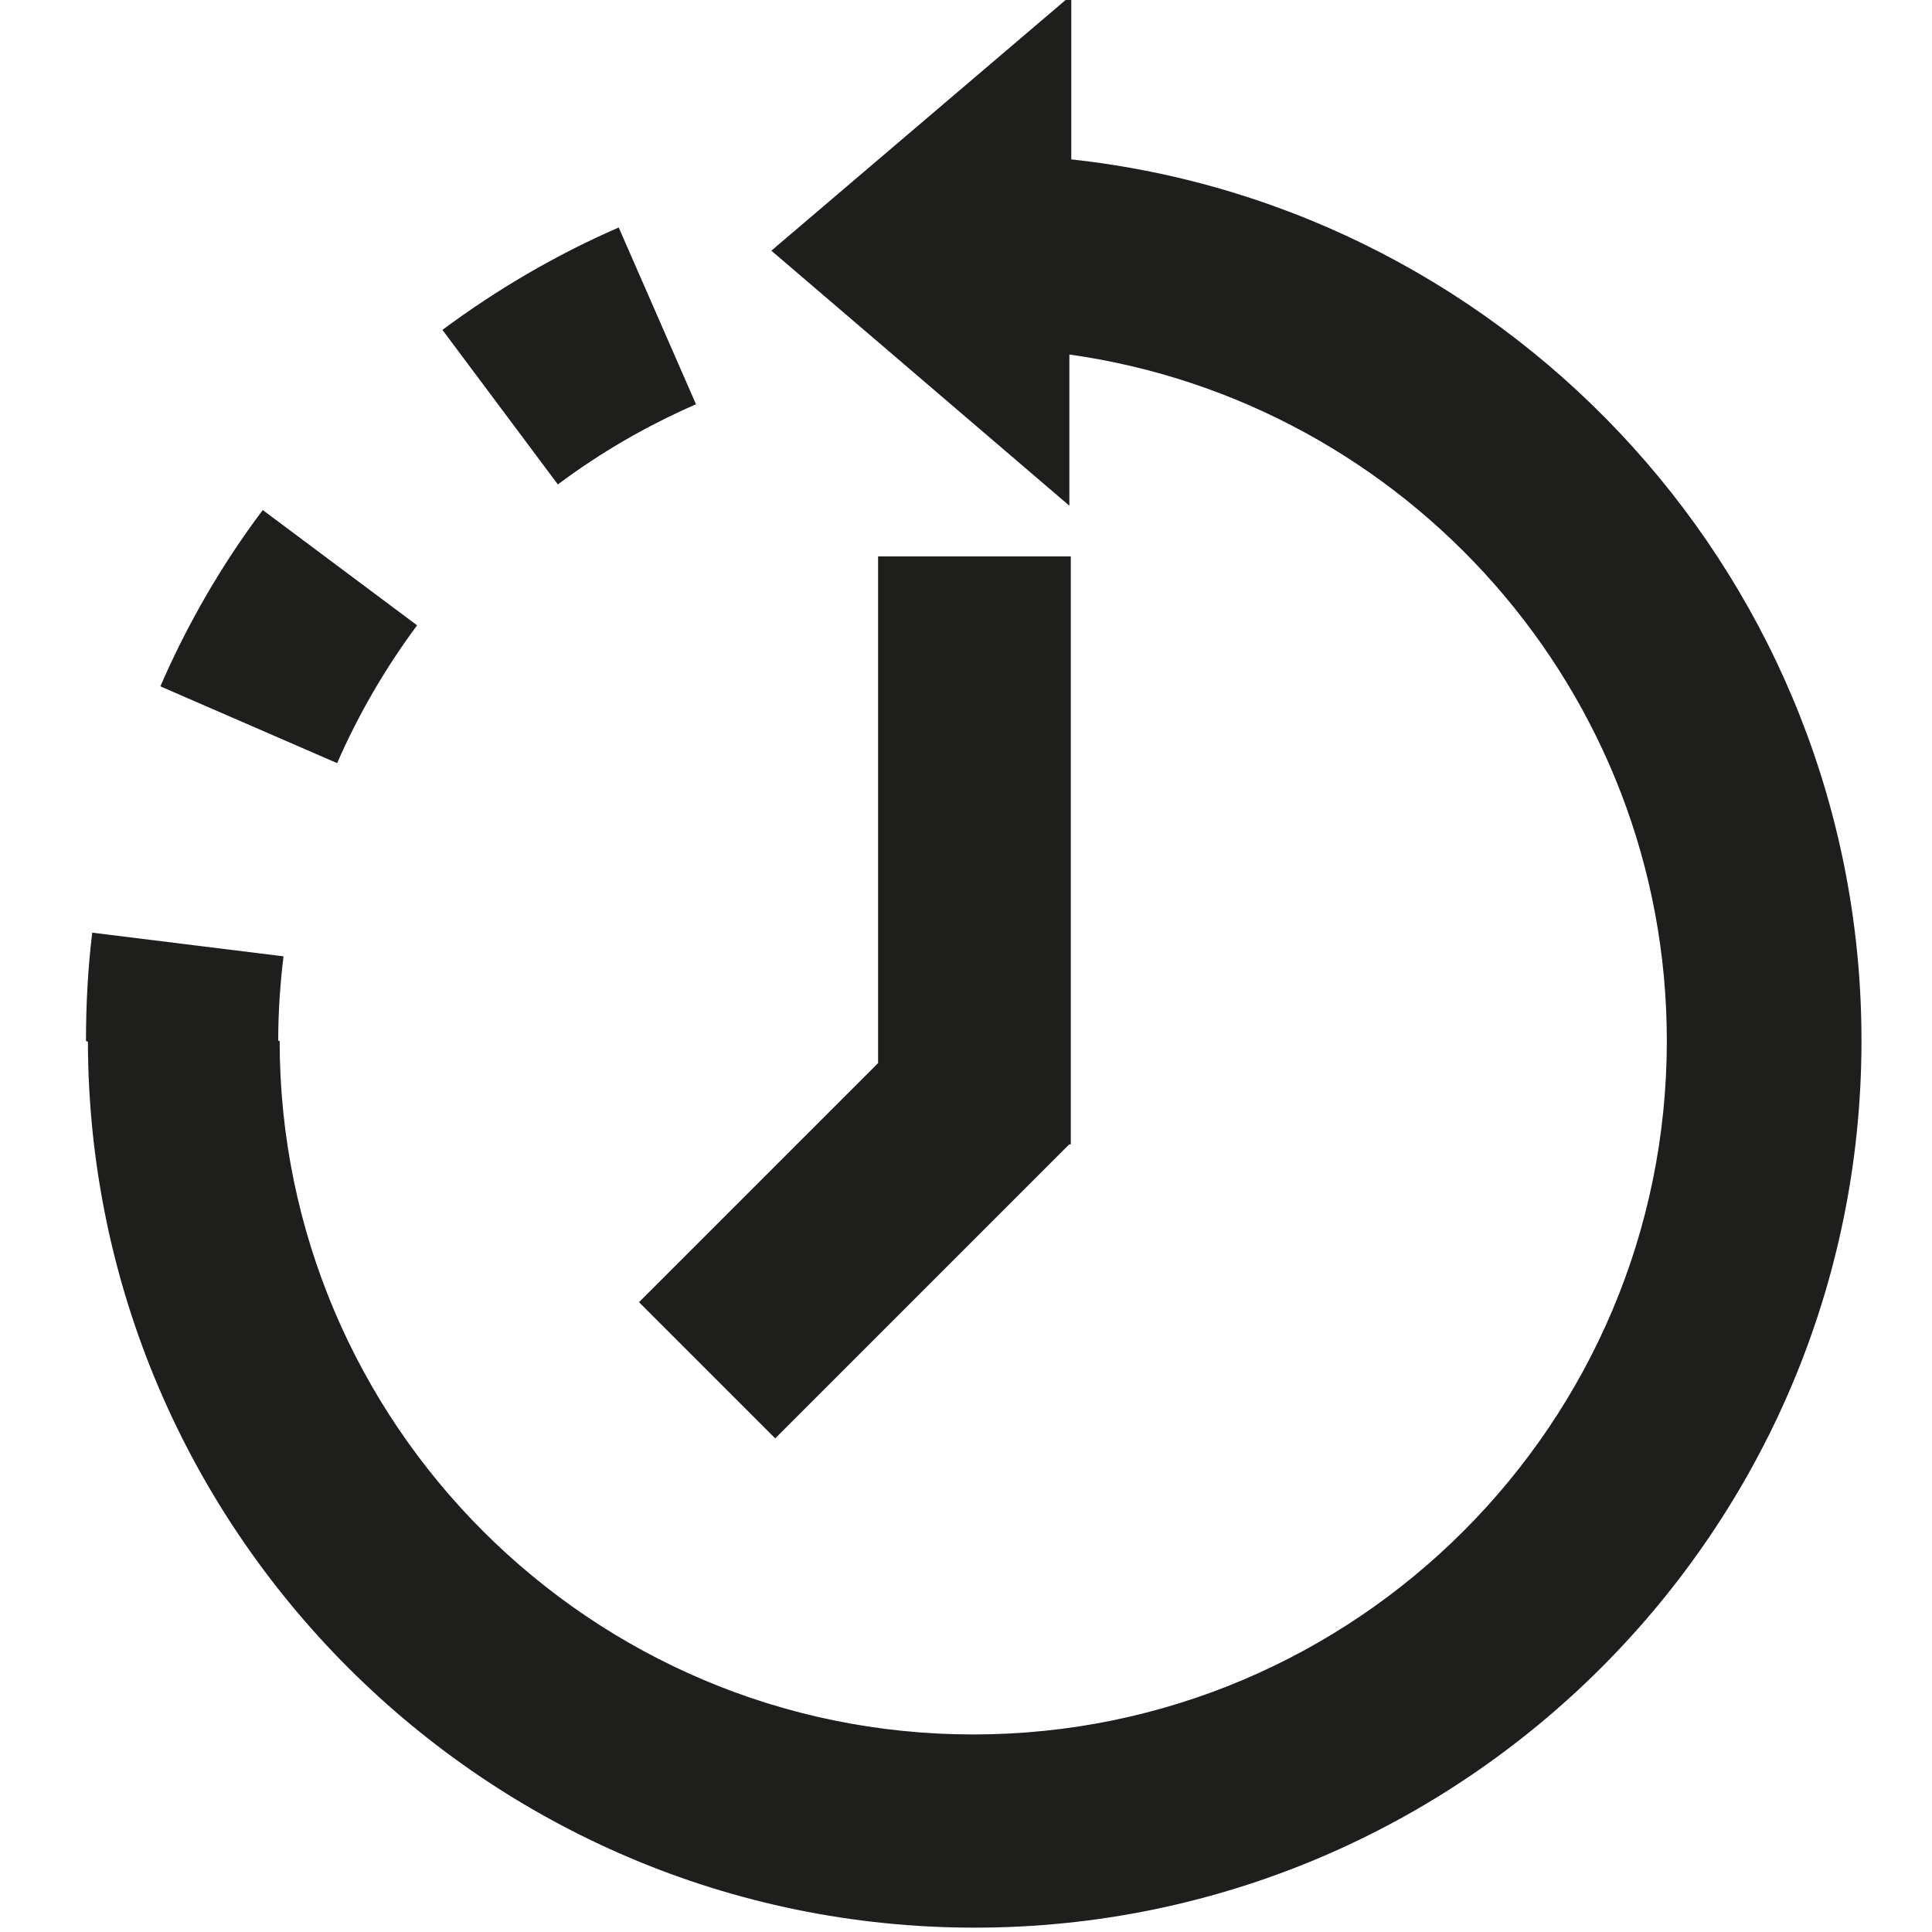 <svg viewBox="0 0 40 40" xmlns="http://www.w3.org/2000/svg">
  <path fill="#1e1e1c" d="M38.54 21.55c0 10.12-8.24 18.36-18.36 18.36S1.84 31.68 1.82 21.57l-.04-.02c0-.75.04-1.51.13-2.24l3.96.49c-.07.57-.11 1.16-.11 1.75h.03c0 7.92 6.44 14.36 14.36 14.36s14.36-6.44 14.36-14.36c0-7.24-5.39-13.23-12.37-14.21v3.13l-6.17-5.28L22.18-.1v3.4c9.19 1 16.36 8.8 16.36 18.24Zm-29.9-8.6-3.2-2.39c-.85 1.13-1.56 2.36-2.12 3.65l3.66 1.59c.44-1.01 1-1.97 1.66-2.86Zm5.77-4.58-1.6-3.66c-1.29.56-2.52 1.28-3.65 2.12l2.39 3.2c.88-.66 1.85-1.22 2.86-1.66m7.76 3.15h-3.99v10.49l-4.95 4.95 2.82 2.82 6.08-6.08h-.01l.05-.01z"/>
</svg>
